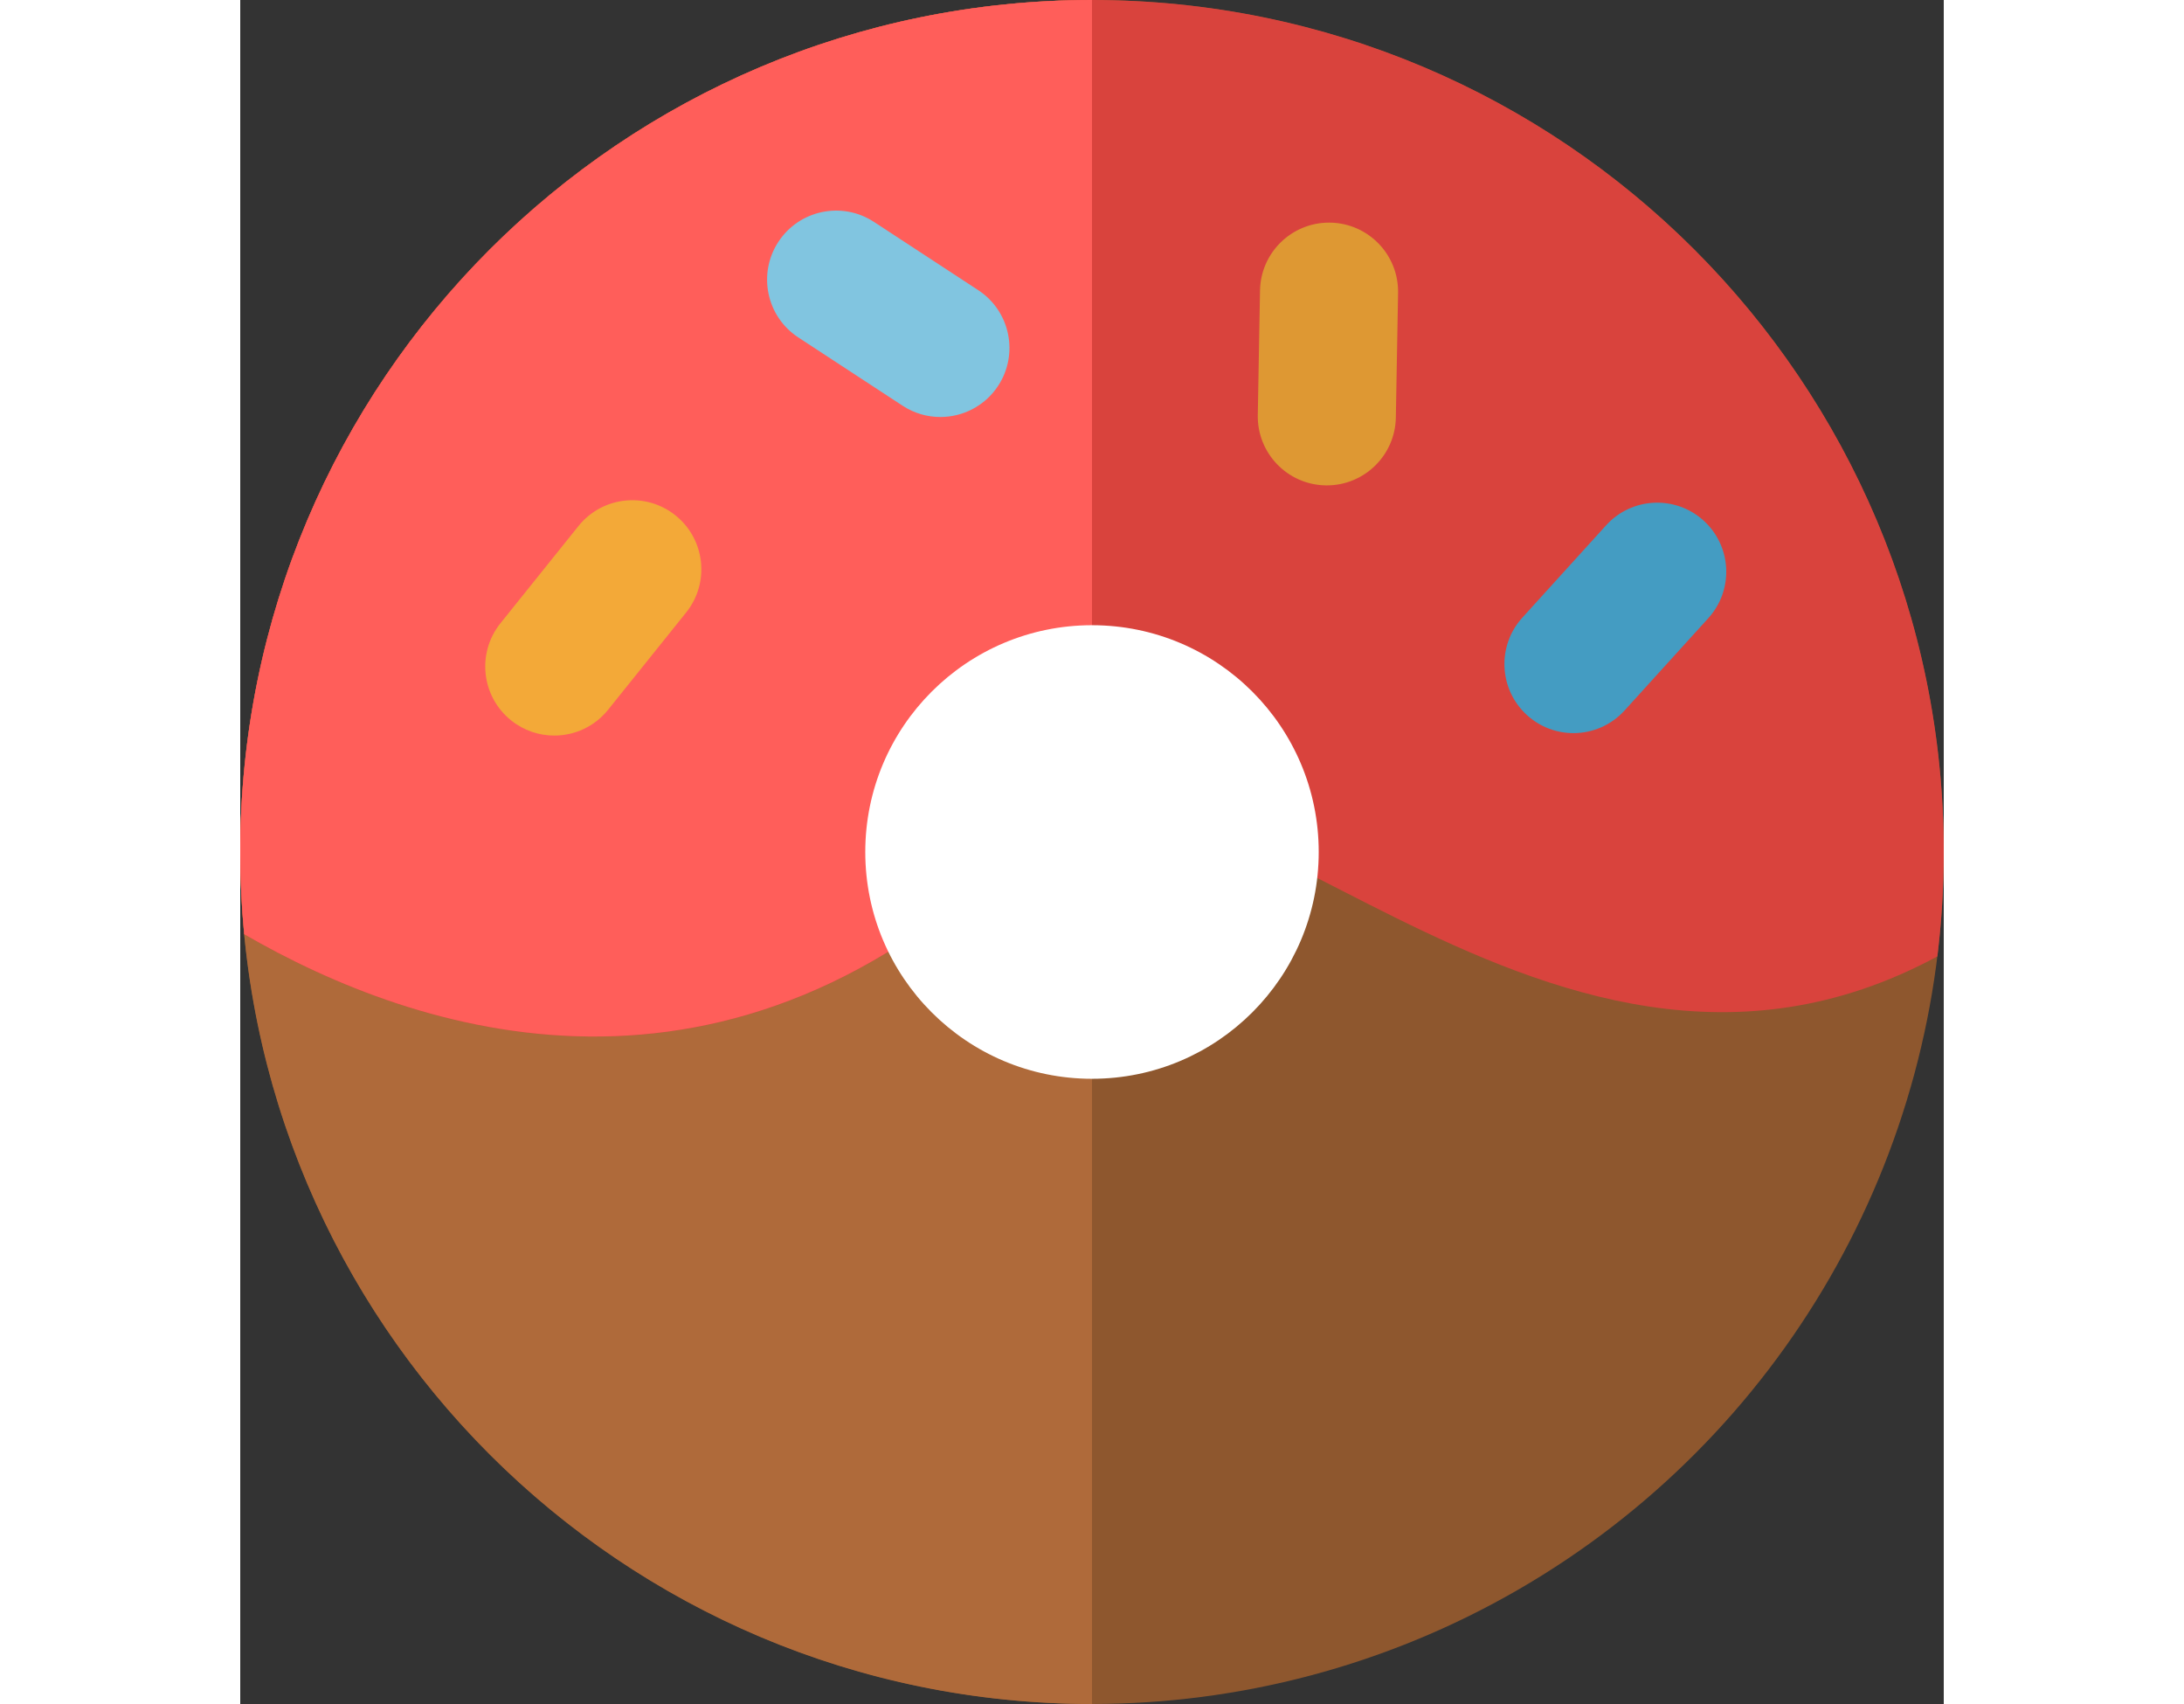 <?xml version="1.0" encoding="iso-8859-1"?>
<!-- Generator: Adobe Illustrator 19.0.0, SVG Export Plug-In . SVG Version: 6.00 Build 0)  -->
<svg width="50px" height="39px" version="1.1" id="Layer_1" xmlns="http://www.w3.org/2000/svg" xmlns:xlink="http://www.w3.org/1999/xlink" x="0px" y="0px"
	 viewBox="0 0 512.003 512.003" style="enable-background:new 0 0 512.003 512.003;" xml:space="preserve">
<rect x="0" y="0" width="512.003" height="512.003" fill="#333333" stroke="none"/>
<circle style="fill:#8E572E;" cx="256.001" cy="256.001" r="256.001"/>
<path style="fill:#AF6A3A;" d="M256,512C114.615,512,0,397.385,0,256S114.615,0,256,0V512z"/>
<path style="fill:#D9433D;" d="M236.855,252.385c50.177-50.177,152.208,100.371,273.228,34.986
	c1.256-10.282,1.916-20.75,1.916-31.371C512,114.615,397.385,0,256,0S0,114.615,0,256c0,8.333,0.412,16.57,1.191,24.7
	C52.841,310.612,147.053,342.188,236.855,252.385z"/>
<path style="fill:#FF5E5A;" d="M236.855,252.385c5.723-5.723,19.144-2.841,19.144-9.953c0-5.107,0-242.432,0-242.432
	C114.615,0,0,114.615,0,256c0,8.333,0.412,16.57,1.191,24.7C52.841,310.612,147.053,342.188,236.855,252.385z"/>
<path style="fill:#F3A938;" d="M94.377,221.017c-4.557,0-9.144-1.494-12.974-4.568c-8.938-7.174-10.37-20.233-3.197-29.171
	l23.445-29.215c7.173-8.938,20.234-10.367,29.171-3.198c8.938,7.174,10.37,20.233,3.197,29.171l-23.445,29.215
	C106.476,218.359,100.453,221.017,94.377,221.017z"/>
<path style="fill:#DE9833;" d="M326.586,145.844c-0.127,0-0.252-0.001-0.379-0.003c-11.458-0.206-20.58-9.661-20.375-21.119
	l0.671-37.453c0.203-11.331,9.454-20.378,20.739-20.378c0.127,0,0.252,0.001,0.379,0.003c11.458,0.206,20.58,9.661,20.375,21.119
	l-0.671,37.453C347.122,136.797,337.872,145.844,326.586,145.844z"/>
<path style="fill:#449CC2;" d="M400.702,220.279c-4.975,0-9.964-1.778-13.937-5.384c-8.487-7.7-9.125-20.823-1.423-29.31
	l25.171-27.742c7.701-8.487,20.823-9.123,29.31-1.422c8.487,7.7,9.125,20.823,1.423,29.31l-25.171,27.742
	C411.98,217.984,406.35,220.279,400.702,220.279z"/>
<path style="fill:#81C5E0;" d="M210.42,125.299c-3.898,0-7.839-1.097-11.343-3.391l-31.342-20.514
	c-9.589-6.276-12.274-19.137-5.998-28.726c6.276-9.588,19.136-12.273,28.725-5.998l31.342,20.514
	c9.589,6.276,12.274,19.137,5.998,28.726C223.819,121.994,217.186,125.299,210.42,125.299z"/>
<circle style="fill:#FFFFFF;" cx="256.001" cy="256.001" r="68.143"/>
<g>
</g>
<g>
</g>
<g>
</g>
<g>
</g>
<g>
</g>
<g>
</g>
<g>
</g>
<g>
</g>
<g>
</g>
<g>
</g>
<g>
</g>
<g>
</g>
<g>
</g>
<g>
</g>
<g>
</g>
</svg>
